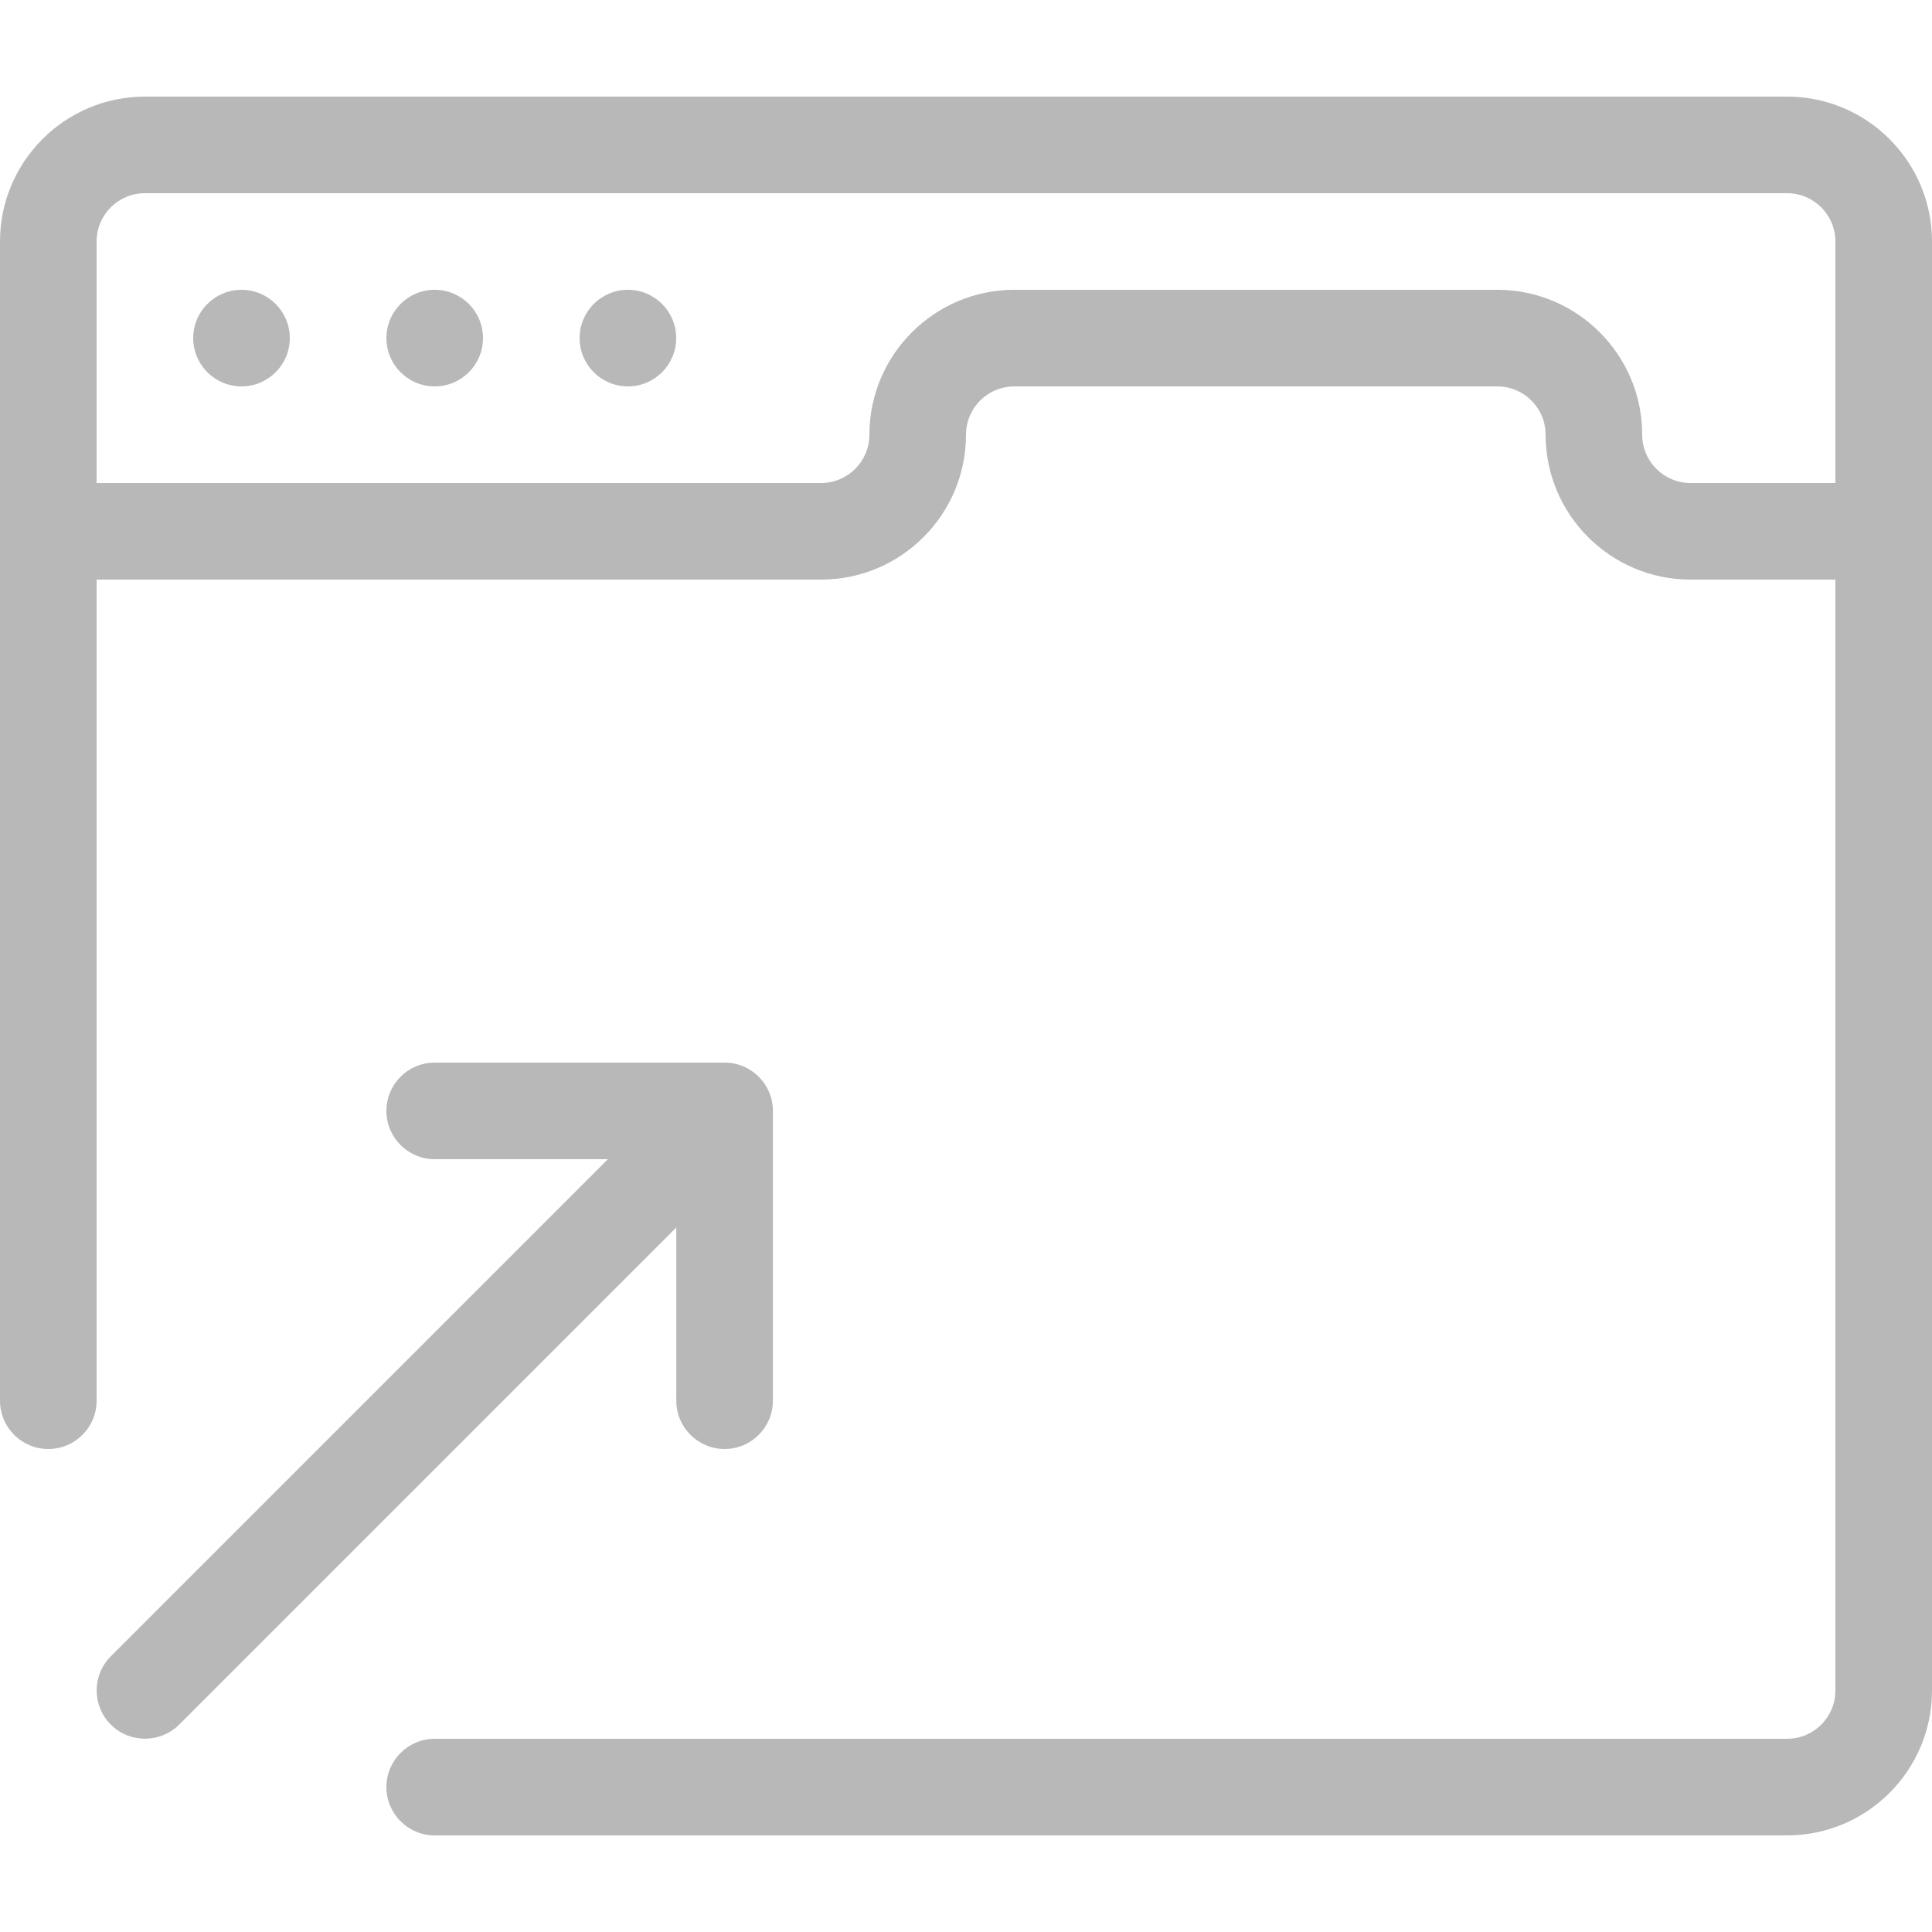 <?xml version="1.0" encoding="utf-8"?>
<!-- Generated by IcoMoon.io -->
<!DOCTYPE svg PUBLIC "-//W3C//DTD SVG 1.1//EN" "http://www.w3.org/Graphics/SVG/1.1/DTD/svg11.dtd">
<svg version="1.1" xmlns="http://www.w3.org/2000/svg" xmlns:xlink="http://www.w3.org/1999/xlink" width="20" height="20" viewBox="0 0 20 20" fill="#b8b8b8">
<path d="M3 3.5c0 0.276-0.224 0.5-0.5 0.5s-0.5-0.224-0.5-0.5c0-0.276 0.224-0.5 0.5-0.5s0.5 0.224 0.5 0.5z"></path>
<path d="M5 3.5c0 0.276-0.224 0.5-0.5 0.5s-0.5-0.224-0.5-0.5c0-0.276 0.224-0.5 0.5-0.5s0.5 0.224 0.5 0.5z"></path>
<path d="M7 3.5c0 0.276-0.224 0.5-0.5 0.5s-0.5-0.224-0.5-0.5c0-0.276 0.224-0.5 0.5-0.5s0.5 0.224 0.5 0.5z"></path>
<path d="M18.5 1h-17c-0.827 0-1.5 0.673-1.5 1.5v12c0 0.276 0.224 0.5 0.5 0.5s0.5-0.224 0.5-0.5v-8.5h7.5c0.827 0 1.5-0.673 1.5-1.5 0-0.276 0.224-0.5 0.5-0.5h5c0.276 0 0.5 0.224 0.5 0.5 0 0.827 0.673 1.5 1.5 1.5h1.5v11.5c0 0.276-0.224 0.5-0.5 0.5h-14c-0.276 0-0.5 0.224-0.5 0.5s0.224 0.5 0.5 0.5h14c0.827 0 1.5-0.673 1.5-1.5v-15c0-0.827-0.673-1.5-1.5-1.5zM17.5 5c-0.276 0-0.5-0.224-0.5-0.5 0-0.827-0.673-1.5-1.5-1.5h-5c-0.827 0-1.5 0.673-1.5 1.5 0 0.276-0.224 0.5-0.5 0.5h-7.5v-2.5c0-0.276 0.224-0.5 0.5-0.5h17c0.276 0 0.5 0.224 0.5 0.5v2.5h-1.5z"></path>
<path d="M7.5 11h-3c-0.276 0-0.5 0.224-0.5 0.5s0.224 0.5 0.5 0.5h1.793l-5.146 5.146c-0.195 0.195-0.195 0.512 0 0.707 0.098 0.098 0.226 0.146 0.354 0.146s0.256-0.049 0.354-0.146l5.146-5.146v1.793c0 0.276 0.224 0.5 0.5 0.5s0.5-0.224 0.5-0.5v-3c0-0.276-0.224-0.5-0.5-0.5z"></path>
</svg>
